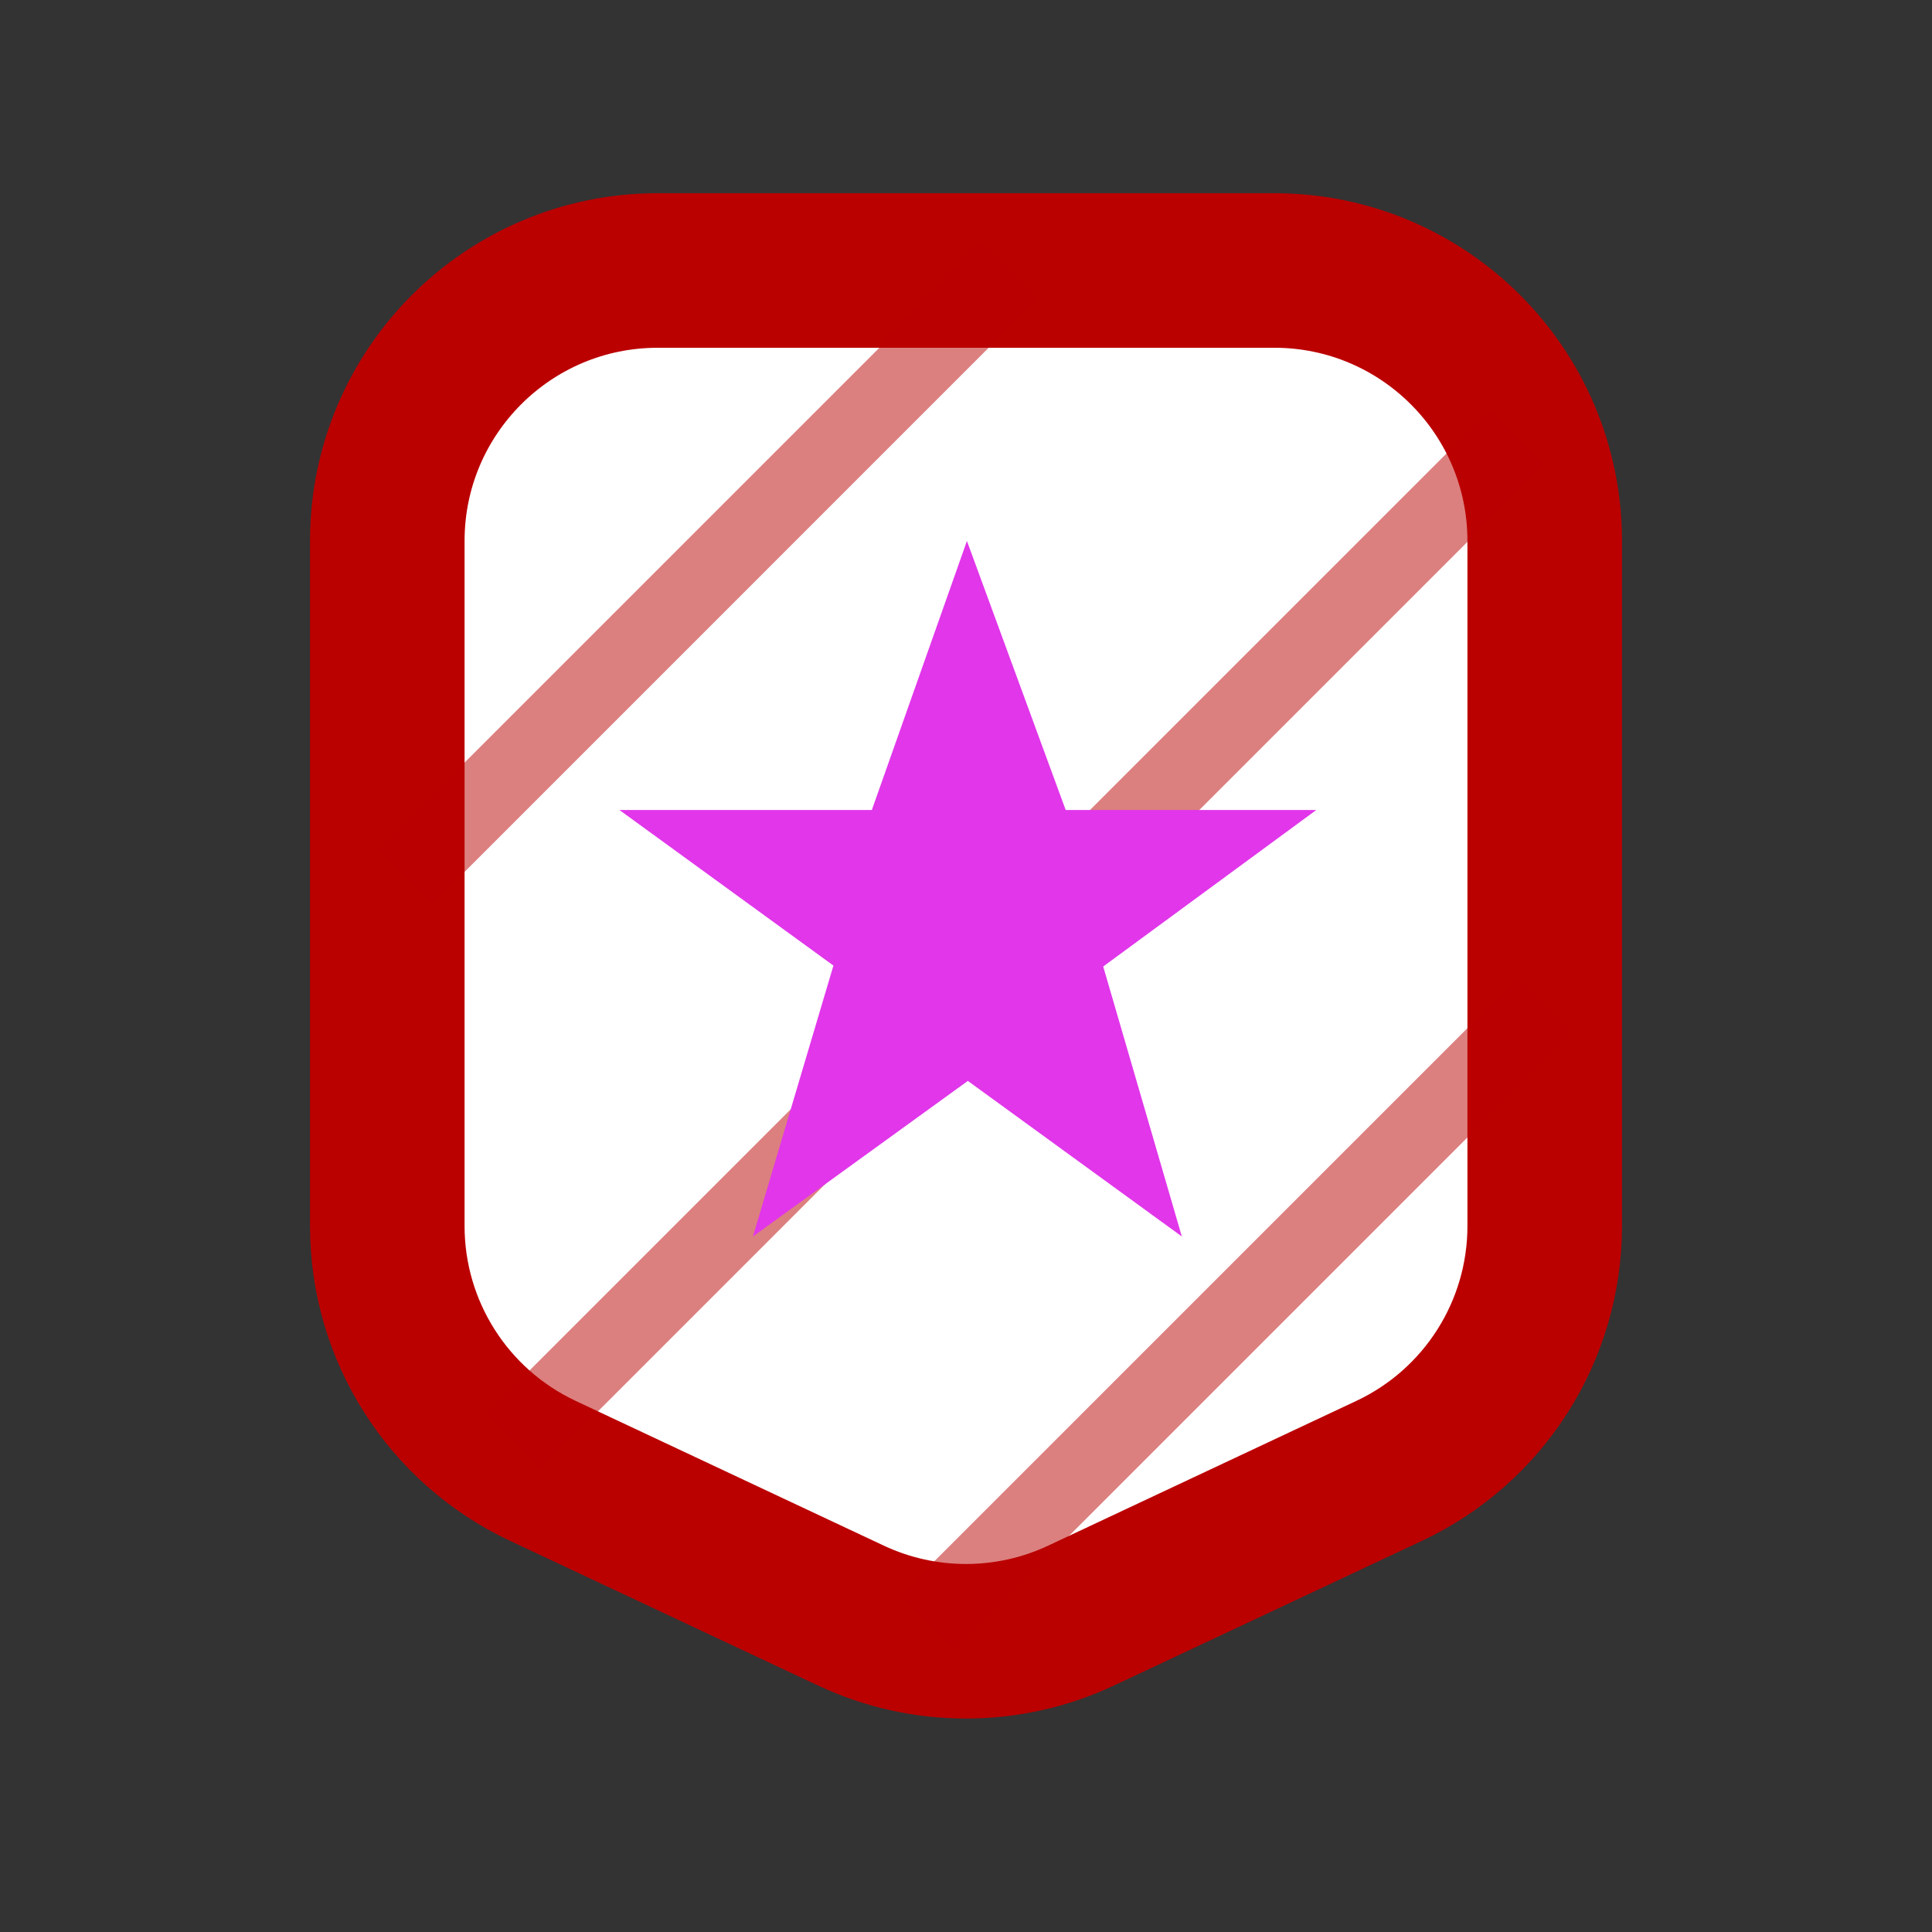 <svg width="50" height="50" viewBox="0 0 50 50" fill="none" xmlns="http://www.w3.org/2000/svg">
<rect x="0" y="0" width="50" height="50" fill="#333333" stroke="none"/>
<path d="M32.977 7H17.023C13.157 7 10.023 10.134 10.023 14V31.729C10.023 34.443 11.591 36.911 14.047 38.065L22.024 41.812C23.909 42.697 26.091 42.697 27.976 41.812L35.953 38.065C38.409 36.911 39.977 34.443 39.977 31.729V14C39.977 10.134 36.843 7 32.977 7Z" fill="white" stroke="#BB0000" stroke-width="4"/>
<line x1="13.293" y1="37.293" x2="39.293" y2="11.293" stroke="#BB0000" stroke-opacity="0.5" stroke-width="2"/>
<path d="M26.172 7L10.501 22.672" stroke="#BB0000" stroke-opacity="0.5" stroke-width="2"/>
<path d="M40 26L24 42" stroke="#BB0000" stroke-opacity="0.5" stroke-width="2"/>
<path d="M34.065 20.963H27.58L25.024 14L22.563 20.963H16.031L21.569 24.989L19.486 32L25.048 27.974L30.586 32L28.551 25.013L34.065 20.963Z" fill="#E136EA"/>
</svg>
